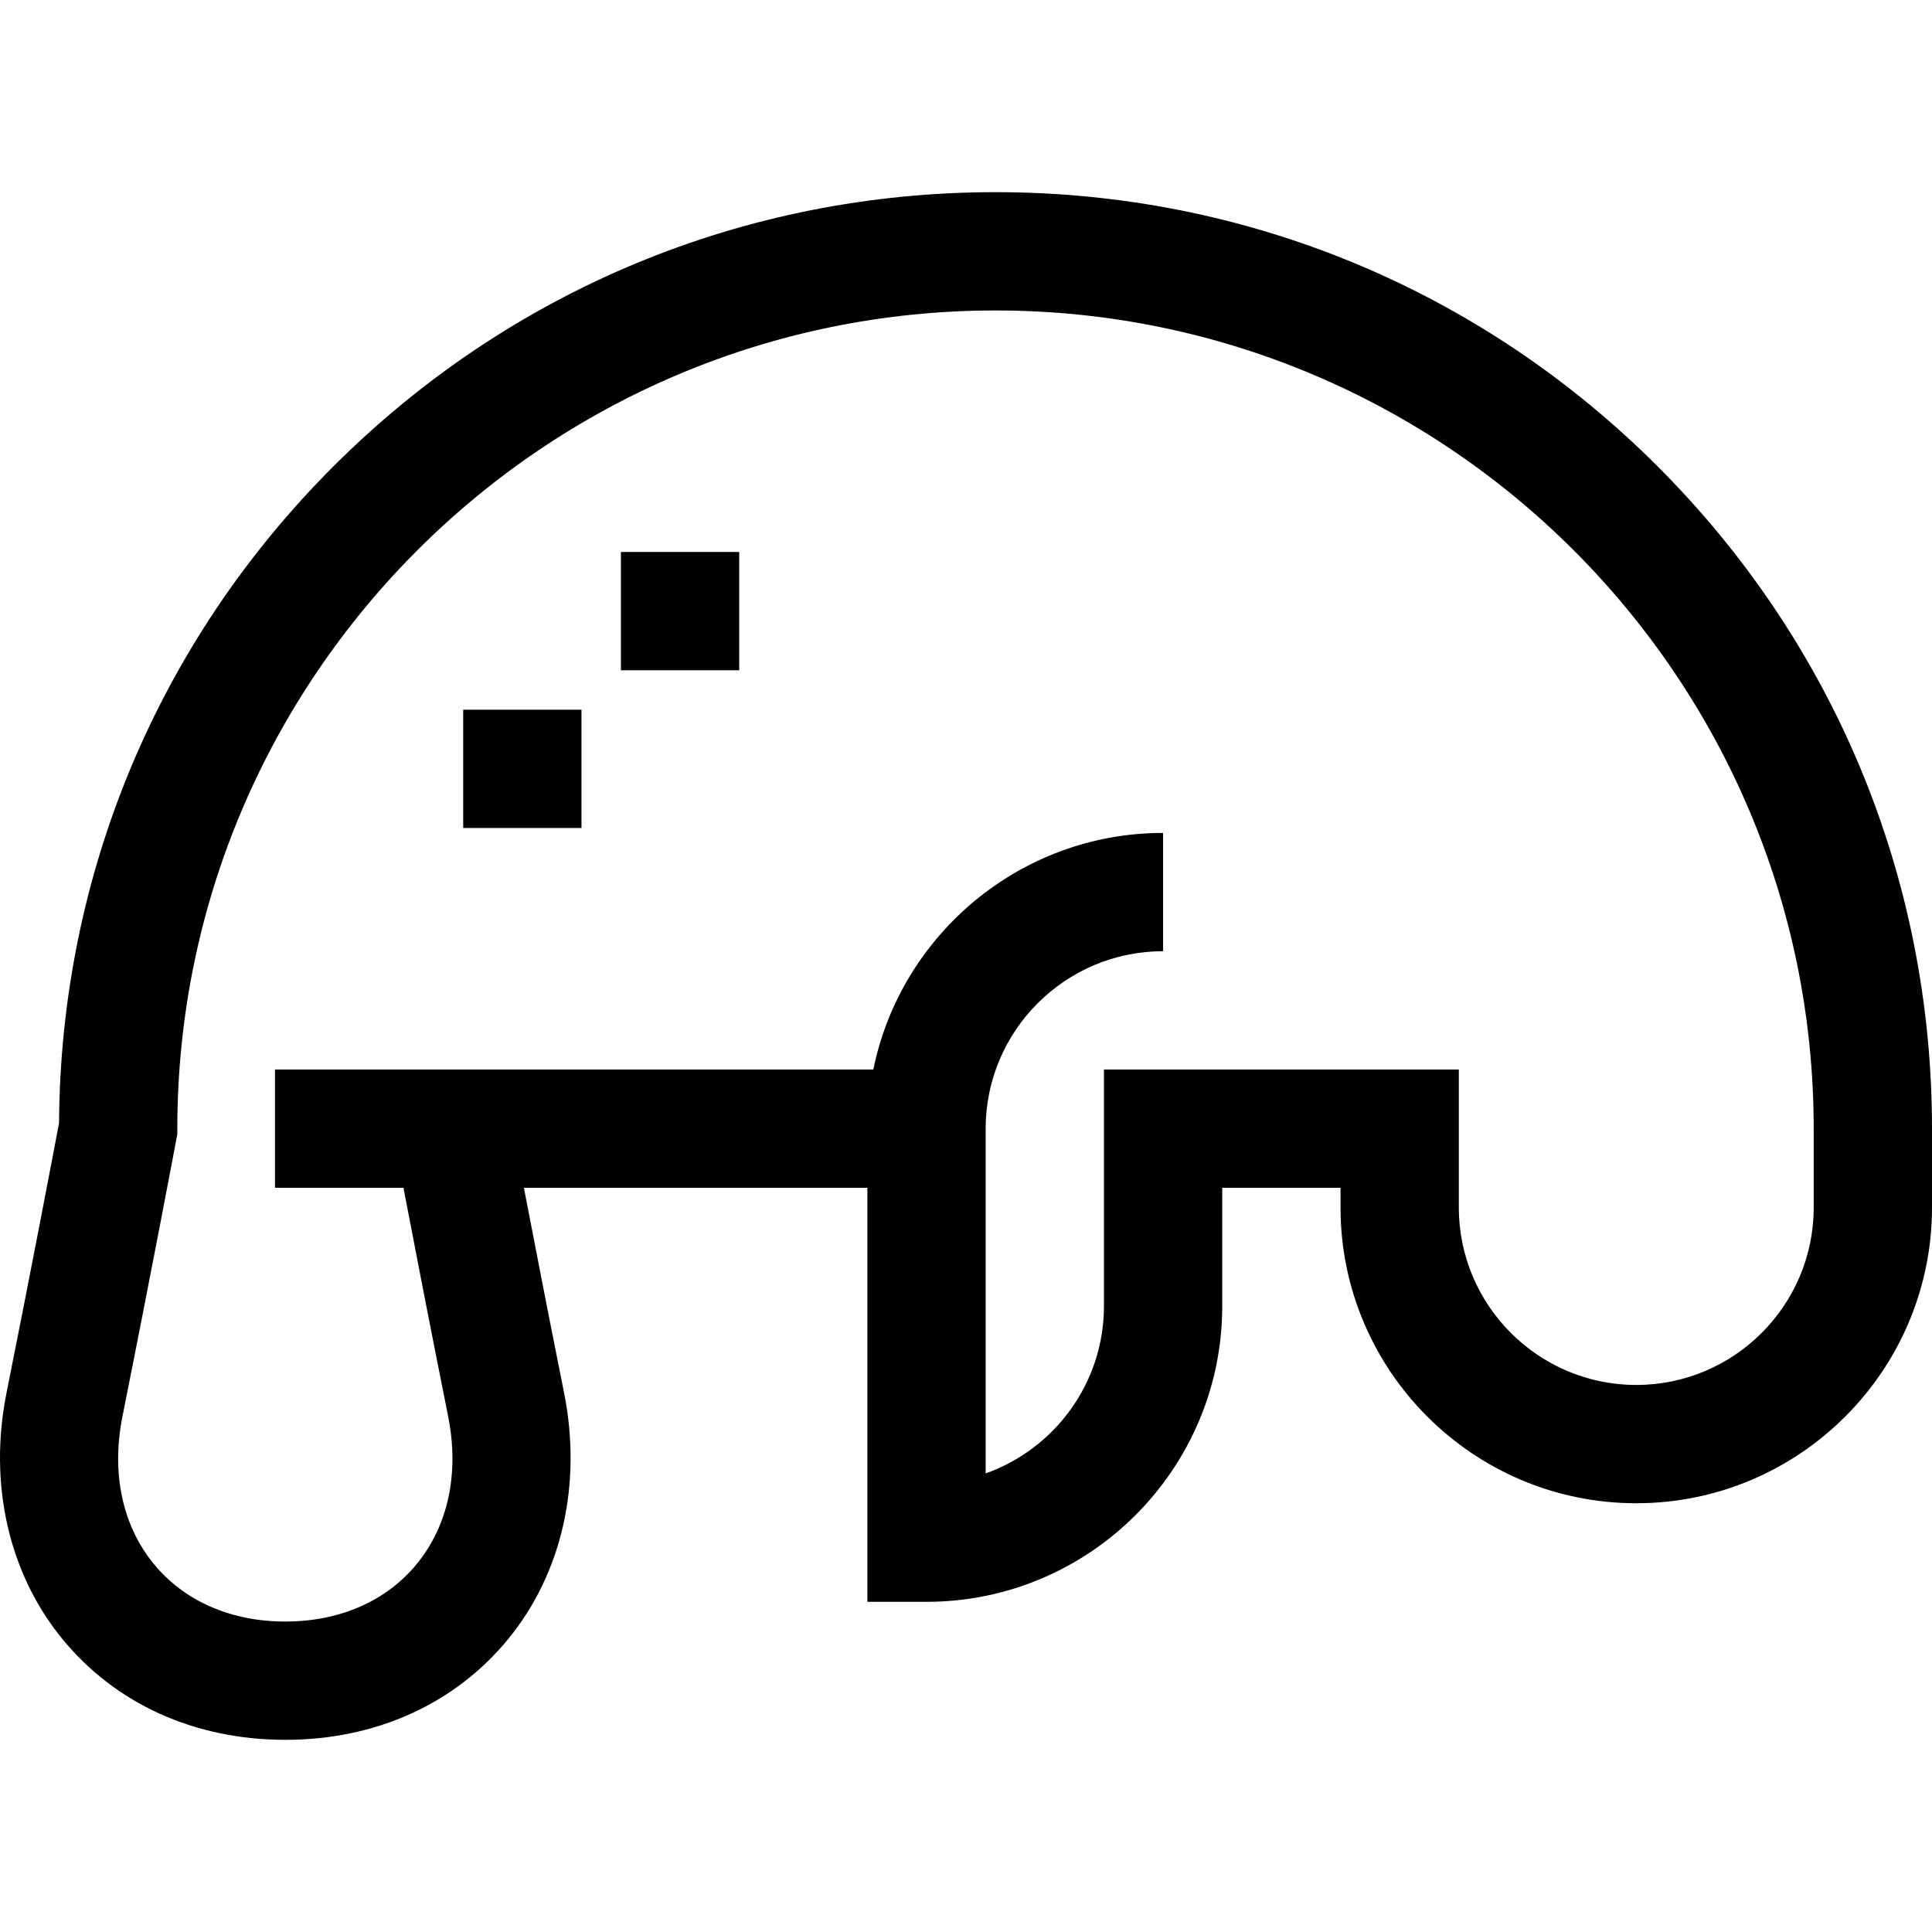<?xml version="1.0" encoding="iso-8859-1"?>
<!-- Generator: Adobe Illustrator 19.0.0, SVG Export Plug-In . SVG Version: 6.00 Build 0)  -->
<svg version="1.1" id="Capa_1" xmlns="http://www.w3.org/2000/svg" xmlns:xlink="http://www.w3.org/1999/xlink" x="0px" y="0px"
	 viewBox="0 0 489.97 489.97" style="enable-background:new 0 0 489.97 489.97;" xml:space="preserve">
<g id="XMLID_88_">
	<path id="XMLID_89_" d="M420.408,118.296c-44.858-44.857-104.5-69.562-167.938-69.562S129.39,73.439,84.532,118.296
		c-44.521,44.521-69.19,103.61-69.558,166.516c-1.211,6.415-6.621,34.945-13.328,68.481c-4.606,23.031,0.562,45.767,14.18,62.378
		c13.514,16.485,33.59,25.563,56.529,25.563s43.015-9.078,56.529-25.563c13.618-16.611,18.786-39.347,14.18-62.378
		c-4.11-20.548-7.73-39.205-10.198-52.059h87.104v105h15c41.355,0,75-33.645,75-75v-30h30v5c0,41.355,33.645,75,75,75
		s75-33.645,75-75v-20C489.97,222.796,465.266,163.155,420.408,118.296z M459.97,306.235c0,24.813-20.187,45-45,45s-45-20.187-45-45
		v-35h-90v60c0,19.557-12.539,36.239-30,42.43v-87.43c0-24.813,20.187-45,45-45v-30c-36.219,0-66.522,25.808-73.491,60H69.739v30
		h32.581c2.43,12.714,6.551,34.067,11.326,57.941c2.878,14.393,0.05,27.701-7.963,37.476c-7.709,9.404-19.546,14.583-33.329,14.583
		s-25.619-5.179-33.329-14.583c-8.013-9.774-10.841-23.083-7.963-37.476c7.629-38.145,13.59-69.857,13.649-70.173l0.258-1.372
		v-1.396c0-114.416,93.084-207.5,207.5-207.5s207.5,93.084,207.5,207.5V306.235z"/>
	<rect id="XMLID_92_" x="157.47" y="139.985" width="30" height="30"/>
	<rect id="XMLID_93_" x="117.47" y="179.985" width="30" height="30"/>
</g>
<g>
</g>
<g>
</g>
<g>
</g>
<g>
</g>
<g>
</g>
<g>
</g>
<g>
</g>
<g>
</g>
<g>
</g>
<g>
</g>
<g>
</g>
<g>
</g>
<g>
</g>
<g>
</g>
<g>
</g>
</svg>
